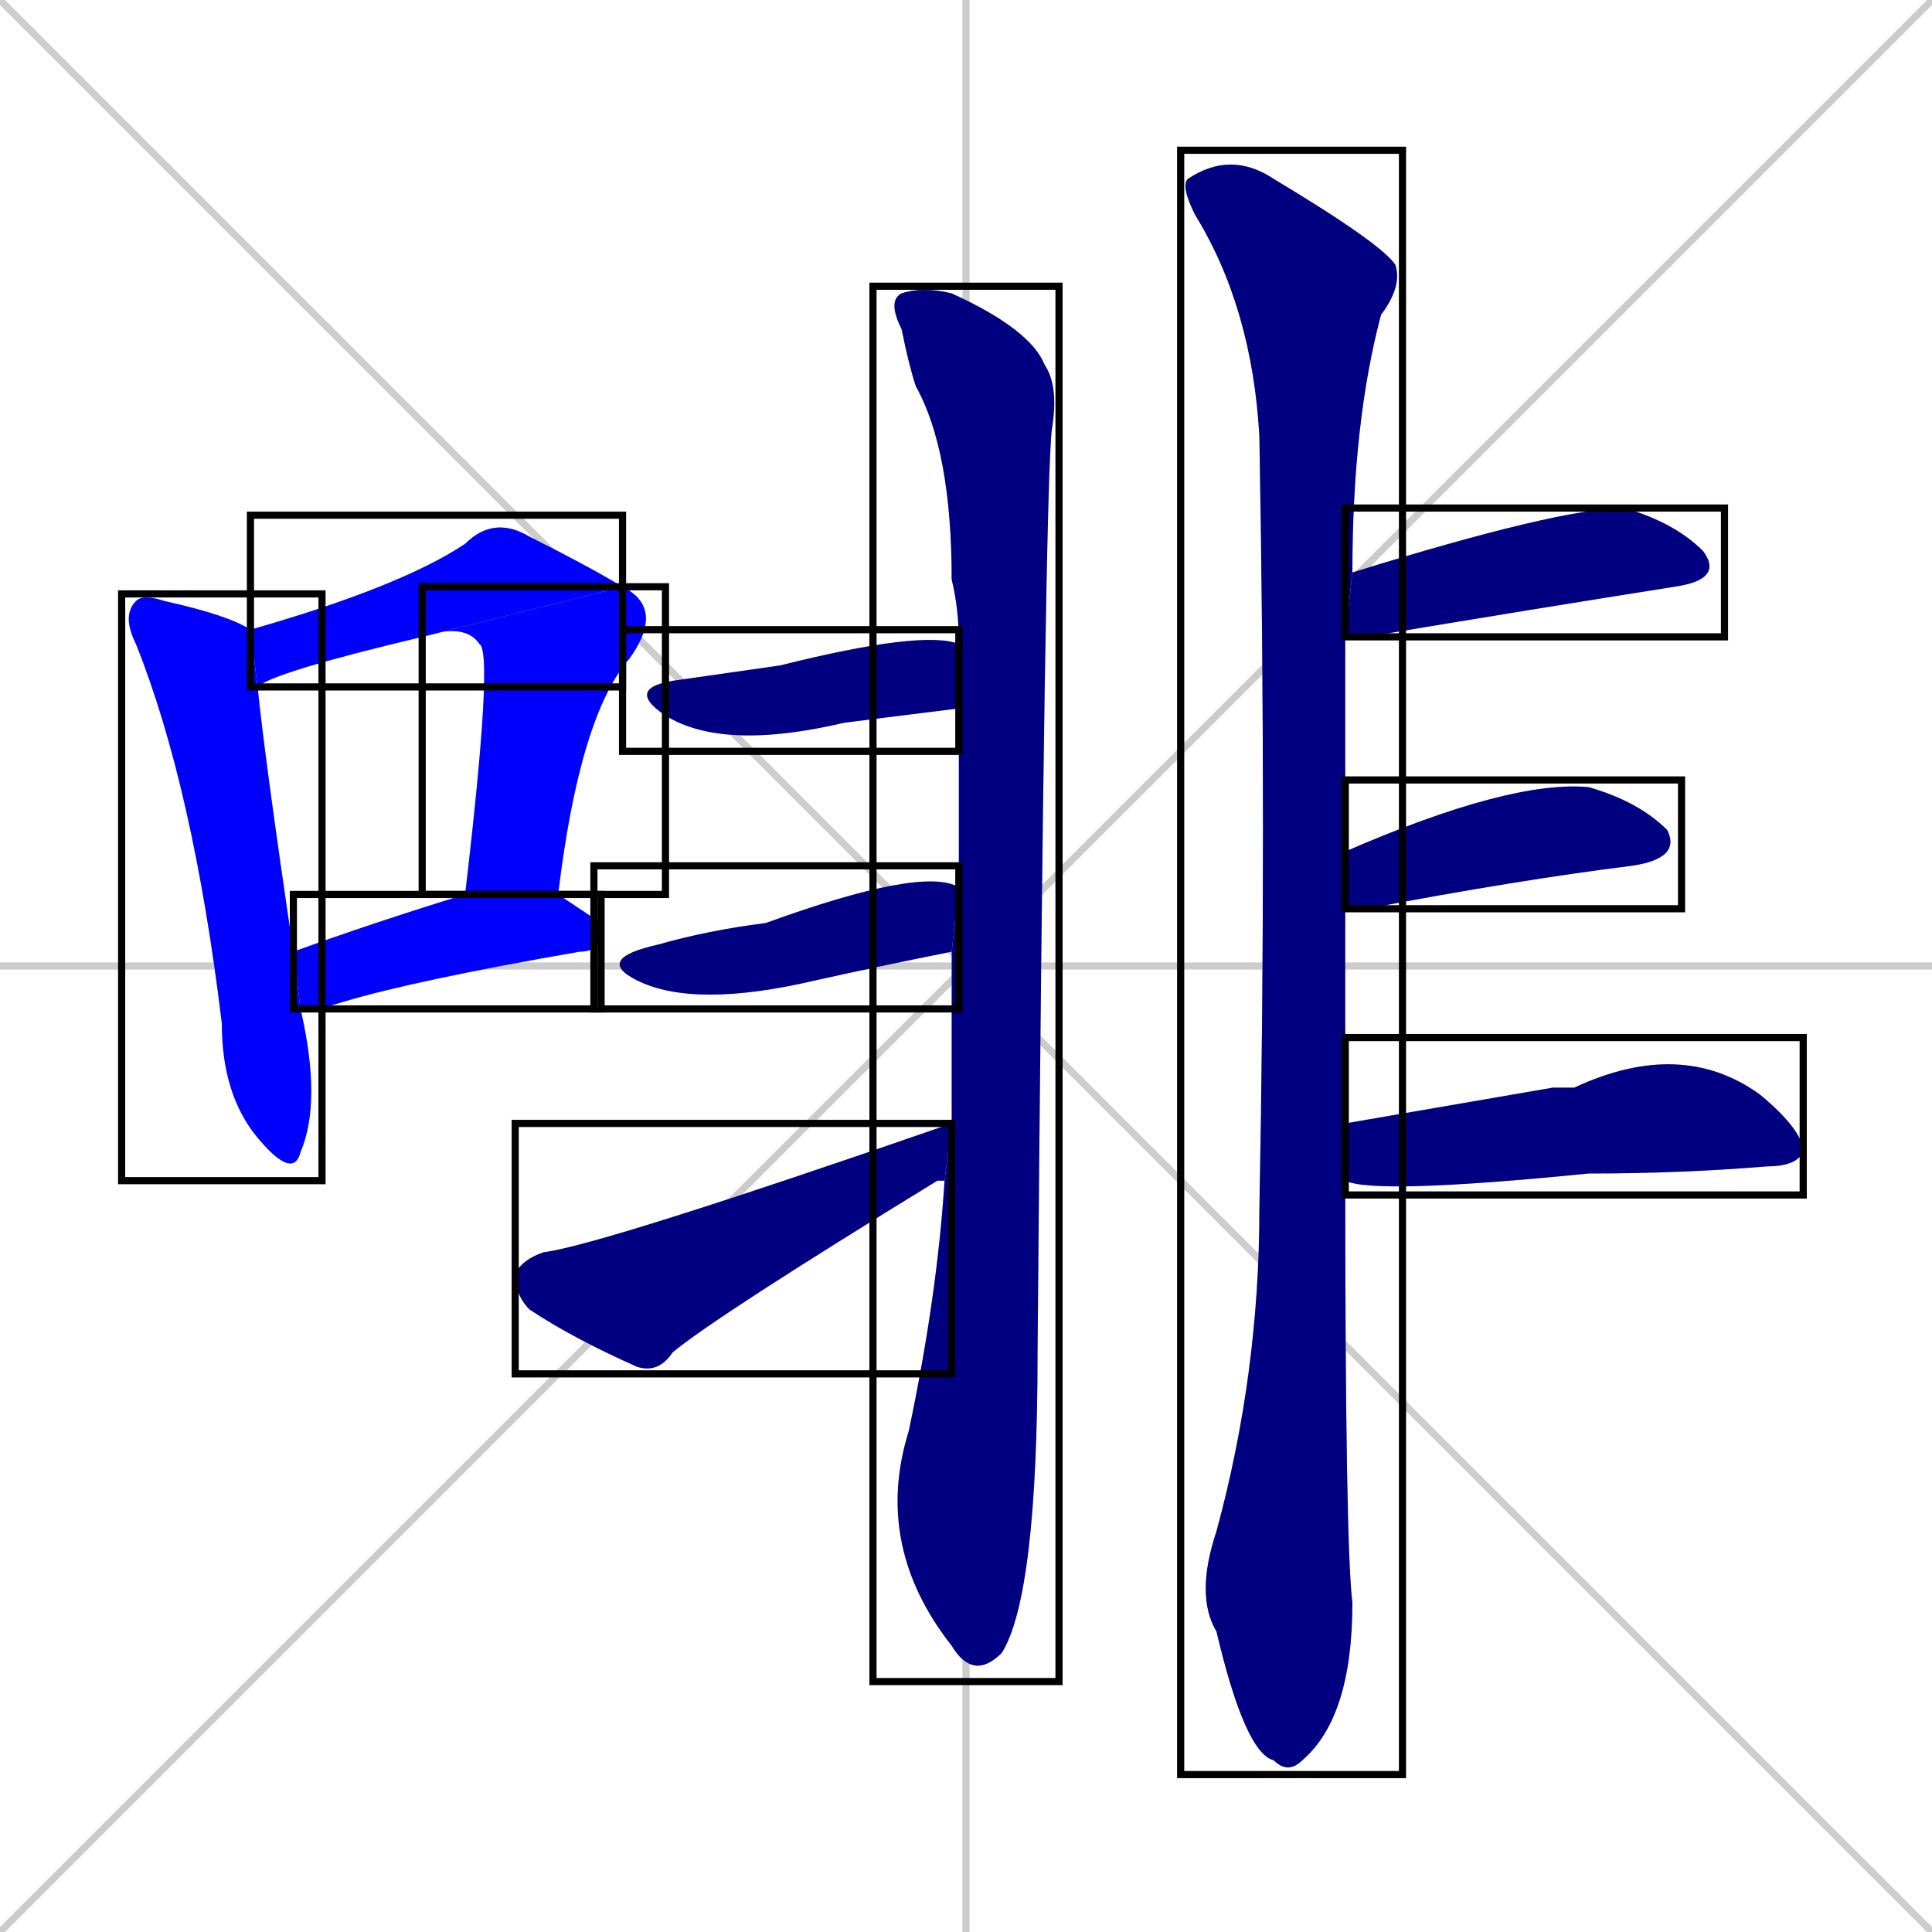 <svg xmlns="http://www.w3.org/2000/svg" xmlns:xlink="http://www.w3.org/1999/xlink" width="270" height="270"><defs><clipPath id="clip-mask-1"><use xlink:href="#rect-1" /></clipPath><clipPath id="clip-mask-2"><use xlink:href="#rect-2" /></clipPath><clipPath id="clip-mask-3"><use xlink:href="#rect-3" /></clipPath><clipPath id="clip-mask-4"><use xlink:href="#rect-4" /></clipPath><clipPath id="clip-mask-5"><use xlink:href="#rect-5" /></clipPath><clipPath id="clip-mask-6"><use xlink:href="#rect-6" /></clipPath><clipPath id="clip-mask-7"><use xlink:href="#rect-7" /></clipPath><clipPath id="clip-mask-8"><use xlink:href="#rect-8" /></clipPath><clipPath id="clip-mask-9"><use xlink:href="#rect-9" /></clipPath><clipPath id="clip-mask-10"><use xlink:href="#rect-10" /></clipPath><clipPath id="clip-mask-11"><use xlink:href="#rect-11" /></clipPath><clipPath id="clip-mask-12"><use xlink:href="#rect-12" /></clipPath></defs><path d="M 0 0 L 270 270 M 270 0 L 0 270 M 135 0 L 135 270 M 0 135 L 270 135" stroke="#CCCCCC" /><path d="M 42 141 Q 45 154 42 161 Q 41 165 36 159 Q 31 153 31 143 Q 27 110 19 90 Q 17 86 19 84 Q 20 83 23 84 Q 32 86 35 88 Q 35 88 35 88 L 36 96 Q 37 106 41 133" fill="#CCCCCC"/><path d="M 35 88 Q 56 82 65 76 Q 69 72 74 75 Q 82 79 87 82 L 59 89 Q 38 94 36 96" fill="#CCCCCC"/><path d="M 87 82 Q 93 85 88 92 Q 81 100 78 125 L 65 125 Q 69 91 67 90 Q 65 87 59 89" fill="#CCCCCC"/><path d="M 84 129 L 84 130 Q 84 133 81 133 Q 58 137 48 140 Q 45 141 42 141 L 41 133 Q 52 129 65 125 L 78 125" fill="#CCCCCC"/><path d="M 133 157 L 133 157 Q 133 144 133 133 L 134 124 Q 134 110 134 99 L 134 90 Q 134 85 133 81 Q 133 63 128 54 Q 127 51 126 46 Q 124 42 126 41 Q 129 40 133 41 Q 144 46 146 51 Q 148 54 147 60 Q 146 68 145 189 Q 145 223 140 231 Q 136 235 133 230 Q 122 216 127 200 Q 131 181 132 165 L 133 157" fill="#CCCCCC"/><path d="M 134 99 Q 126 100 118 101 Q 101 105 93 100 Q 87 96 95 95 Q 102 94 109 93 Q 129 88 134 90" fill="#CCCCCC"/><path d="M 133 133 Q 123 135 114 137 Q 97 141 89 137 Q 83 134 92 132 Q 99 130 107 129 Q 129 121 134 124" fill="#CCCCCC"/><path d="M 132 165 Q 131 165 131 165 Q 100 184 94 189 Q 92 192 89 191 Q 80 187 74 183 Q 72 181 72 178 Q 73 176 76 175 Q 84 174 133 157" fill="#CCCCCC"/><path d="M 188 165 Q 188 216 189 224 Q 189 240 182 246 Q 180 248 178 246 Q 174 245 170 228 Q 167 223 170 214 Q 176 192 176 169 Q 177 117 176 61 Q 175 43 167 30 Q 165 26 166 25 Q 172 21 178 25 Q 193 34 195 37 Q 196 40 193 44 Q 189 59 189 80 L 188 89 Q 188 105 188 119 L 188 127 Q 188 143 188 157" fill="#CCCCCC"/><path d="M 189 80 Q 218 71 227 71 Q 234 73 238 77 Q 241 81 234 82 Q 215 85 191 89 Q 189 89 188 89" fill="#CCCCCC"/><path d="M 188 119 Q 211 109 222 110 Q 229 112 233 116 Q 235 120 228 121 Q 212 123 191 127 Q 189 127 188 127" fill="#CCCCCC"/><path d="M 217 152 L 220 152 Q 235 145 246 153 Q 252 158 252 161 Q 251 163 247 163 Q 235 164 222 164 Q 192 167 188 165 L 188 157" fill="#CCCCCC"/><path d="M 42 141 Q 45 154 42 161 Q 41 165 36 159 Q 31 153 31 143 Q 27 110 19 90 Q 17 86 19 84 Q 20 83 23 84 Q 32 86 35 88 Q 35 88 35 88 L 36 96 Q 37 106 41 133" fill="#0000ff" clip-path="url(#clip-mask-1)" /><path d="M 35 88 Q 56 82 65 76 Q 69 72 74 75 Q 82 79 87 82 L 59 89 Q 38 94 36 96" fill="#0000ff" clip-path="url(#clip-mask-2)" /><path d="M 87 82 Q 93 85 88 92 Q 81 100 78 125 L 65 125 Q 69 91 67 90 Q 65 87 59 89" fill="#0000ff" clip-path="url(#clip-mask-3)" /><path d="M 84 129 L 84 130 Q 84 133 81 133 Q 58 137 48 140 Q 45 141 42 141 L 41 133 Q 52 129 65 125 L 78 125" fill="#0000ff" clip-path="url(#clip-mask-4)" /><path d="M 133 157 L 133 157 Q 133 144 133 133 L 134 124 Q 134 110 134 99 L 134 90 Q 134 85 133 81 Q 133 63 128 54 Q 127 51 126 46 Q 124 42 126 41 Q 129 40 133 41 Q 144 46 146 51 Q 148 54 147 60 Q 146 68 145 189 Q 145 223 140 231 Q 136 235 133 230 Q 122 216 127 200 Q 131 181 132 165 L 133 157" fill="#000080" clip-path="url(#clip-mask-5)" /><path d="M 134 99 Q 126 100 118 101 Q 101 105 93 100 Q 87 96 95 95 Q 102 94 109 93 Q 129 88 134 90" fill="#000080" clip-path="url(#clip-mask-6)" /><path d="M 133 133 Q 123 135 114 137 Q 97 141 89 137 Q 83 134 92 132 Q 99 130 107 129 Q 129 121 134 124" fill="#000080" clip-path="url(#clip-mask-7)" /><path d="M 132 165 Q 131 165 131 165 Q 100 184 94 189 Q 92 192 89 191 Q 80 187 74 183 Q 72 181 72 178 Q 73 176 76 175 Q 84 174 133 157" fill="#000080" clip-path="url(#clip-mask-8)" /><path d="M 188 165 Q 188 216 189 224 Q 189 240 182 246 Q 180 248 178 246 Q 174 245 170 228 Q 167 223 170 214 Q 176 192 176 169 Q 177 117 176 61 Q 175 43 167 30 Q 165 26 166 25 Q 172 21 178 25 Q 193 34 195 37 Q 196 40 193 44 Q 189 59 189 80 L 188 89 Q 188 105 188 119 L 188 127 Q 188 143 188 157" fill="#000080" clip-path="url(#clip-mask-9)" /><path d="M 189 80 Q 218 71 227 71 Q 234 73 238 77 Q 241 81 234 82 Q 215 85 191 89 Q 189 89 188 89" fill="#000080" clip-path="url(#clip-mask-10)" /><path d="M 188 119 Q 211 109 222 110 Q 229 112 233 116 Q 235 120 228 121 Q 212 123 191 127 Q 189 127 188 127" fill="#000080" clip-path="url(#clip-mask-11)" /><path d="M 217 152 L 220 152 Q 235 145 246 153 Q 252 158 252 161 Q 251 163 247 163 Q 235 164 222 164 Q 192 167 188 165 L 188 157" fill="#000080" clip-path="url(#clip-mask-12)" /><rect x="17" y="83" width="28" height="82" id="rect-1" fill="transparent" stroke="#000000"><animate attributeName="y" from="1" to="83" dur="0.304" begin="0; animate12.end + 1s" id="animate1" fill="freeze"/></rect><rect x="35" y="72" width="52" height="24" id="rect-2" fill="transparent" stroke="#000000"><set attributeName="x" to="-17" begin="0; animate12.end + 1s" /><animate attributeName="x" from="-17" to="35" dur="0.193" begin="animate1.end + 0.5" id="animate2" fill="freeze"/></rect><rect x="59" y="82" width="34" height="43" id="rect-3" fill="transparent" stroke="#000000"><set attributeName="y" to="39" begin="0; animate12.end + 1s" /><animate attributeName="y" from="39" to="82" dur="0.159" begin="animate2.end" id="animate3" fill="freeze"/></rect><rect x="41" y="125" width="43" height="16" id="rect-4" fill="transparent" stroke="#000000"><set attributeName="x" to="-2" begin="0; animate12.end + 1s" /><animate attributeName="x" from="-2" to="41" dur="0.159" begin="animate3.end + 0.5" id="animate4" fill="freeze"/></rect><rect x="122" y="40" width="26" height="195" id="rect-5" fill="transparent" stroke="#000000"><set attributeName="y" to="-155" begin="0; animate12.end + 1s" /><animate attributeName="y" from="-155" to="40" dur="0.722" begin="animate4.end + 0.5" id="animate5" fill="freeze"/></rect><rect x="87" y="88" width="47" height="17" id="rect-6" fill="transparent" stroke="#000000"><set attributeName="x" to="40" begin="0; animate12.end + 1s" /><animate attributeName="x" from="40" to="87" dur="0.174" begin="animate5.end + 0.5" id="animate6" fill="freeze"/></rect><rect x="83" y="121" width="51" height="20" id="rect-7" fill="transparent" stroke="#000000"><set attributeName="x" to="32" begin="0; animate12.end + 1s" /><animate attributeName="x" from="32" to="83" dur="0.189" begin="animate6.end + 0.5" id="animate7" fill="freeze"/></rect><rect x="72" y="157" width="61" height="35" id="rect-8" fill="transparent" stroke="#000000"><set attributeName="x" to="11" begin="0; animate12.end + 1s" /><animate attributeName="x" from="11" to="72" dur="0.226" begin="animate7.end + 0.5" id="animate8" fill="freeze"/></rect><rect x="165" y="21" width="31" height="227" id="rect-9" fill="transparent" stroke="#000000"><set attributeName="y" to="-206" begin="0; animate12.end + 1s" /><animate attributeName="y" from="-206" to="21" dur="0.841" begin="animate8.end + 0.5" id="animate9" fill="freeze"/></rect><rect x="188" y="71" width="53" height="18" id="rect-10" fill="transparent" stroke="#000000"><set attributeName="x" to="135" begin="0; animate12.end + 1s" /><animate attributeName="x" from="135" to="188" dur="0.196" begin="animate9.end + 0.5" id="animate10" fill="freeze"/></rect><rect x="188" y="109" width="47" height="18" id="rect-11" fill="transparent" stroke="#000000"><set attributeName="x" to="141" begin="0; animate12.end + 1s" /><animate attributeName="x" from="141" to="188" dur="0.174" begin="animate10.end + 0.5" id="animate11" fill="freeze"/></rect><rect x="188" y="145" width="64" height="22" id="rect-12" fill="transparent" stroke="#000000"><set attributeName="x" to="124" begin="0; animate12.end + 1s" /><animate attributeName="x" from="124" to="188" dur="0.237" begin="animate11.end + 0.5" id="animate12" fill="freeze"/></rect></svg>